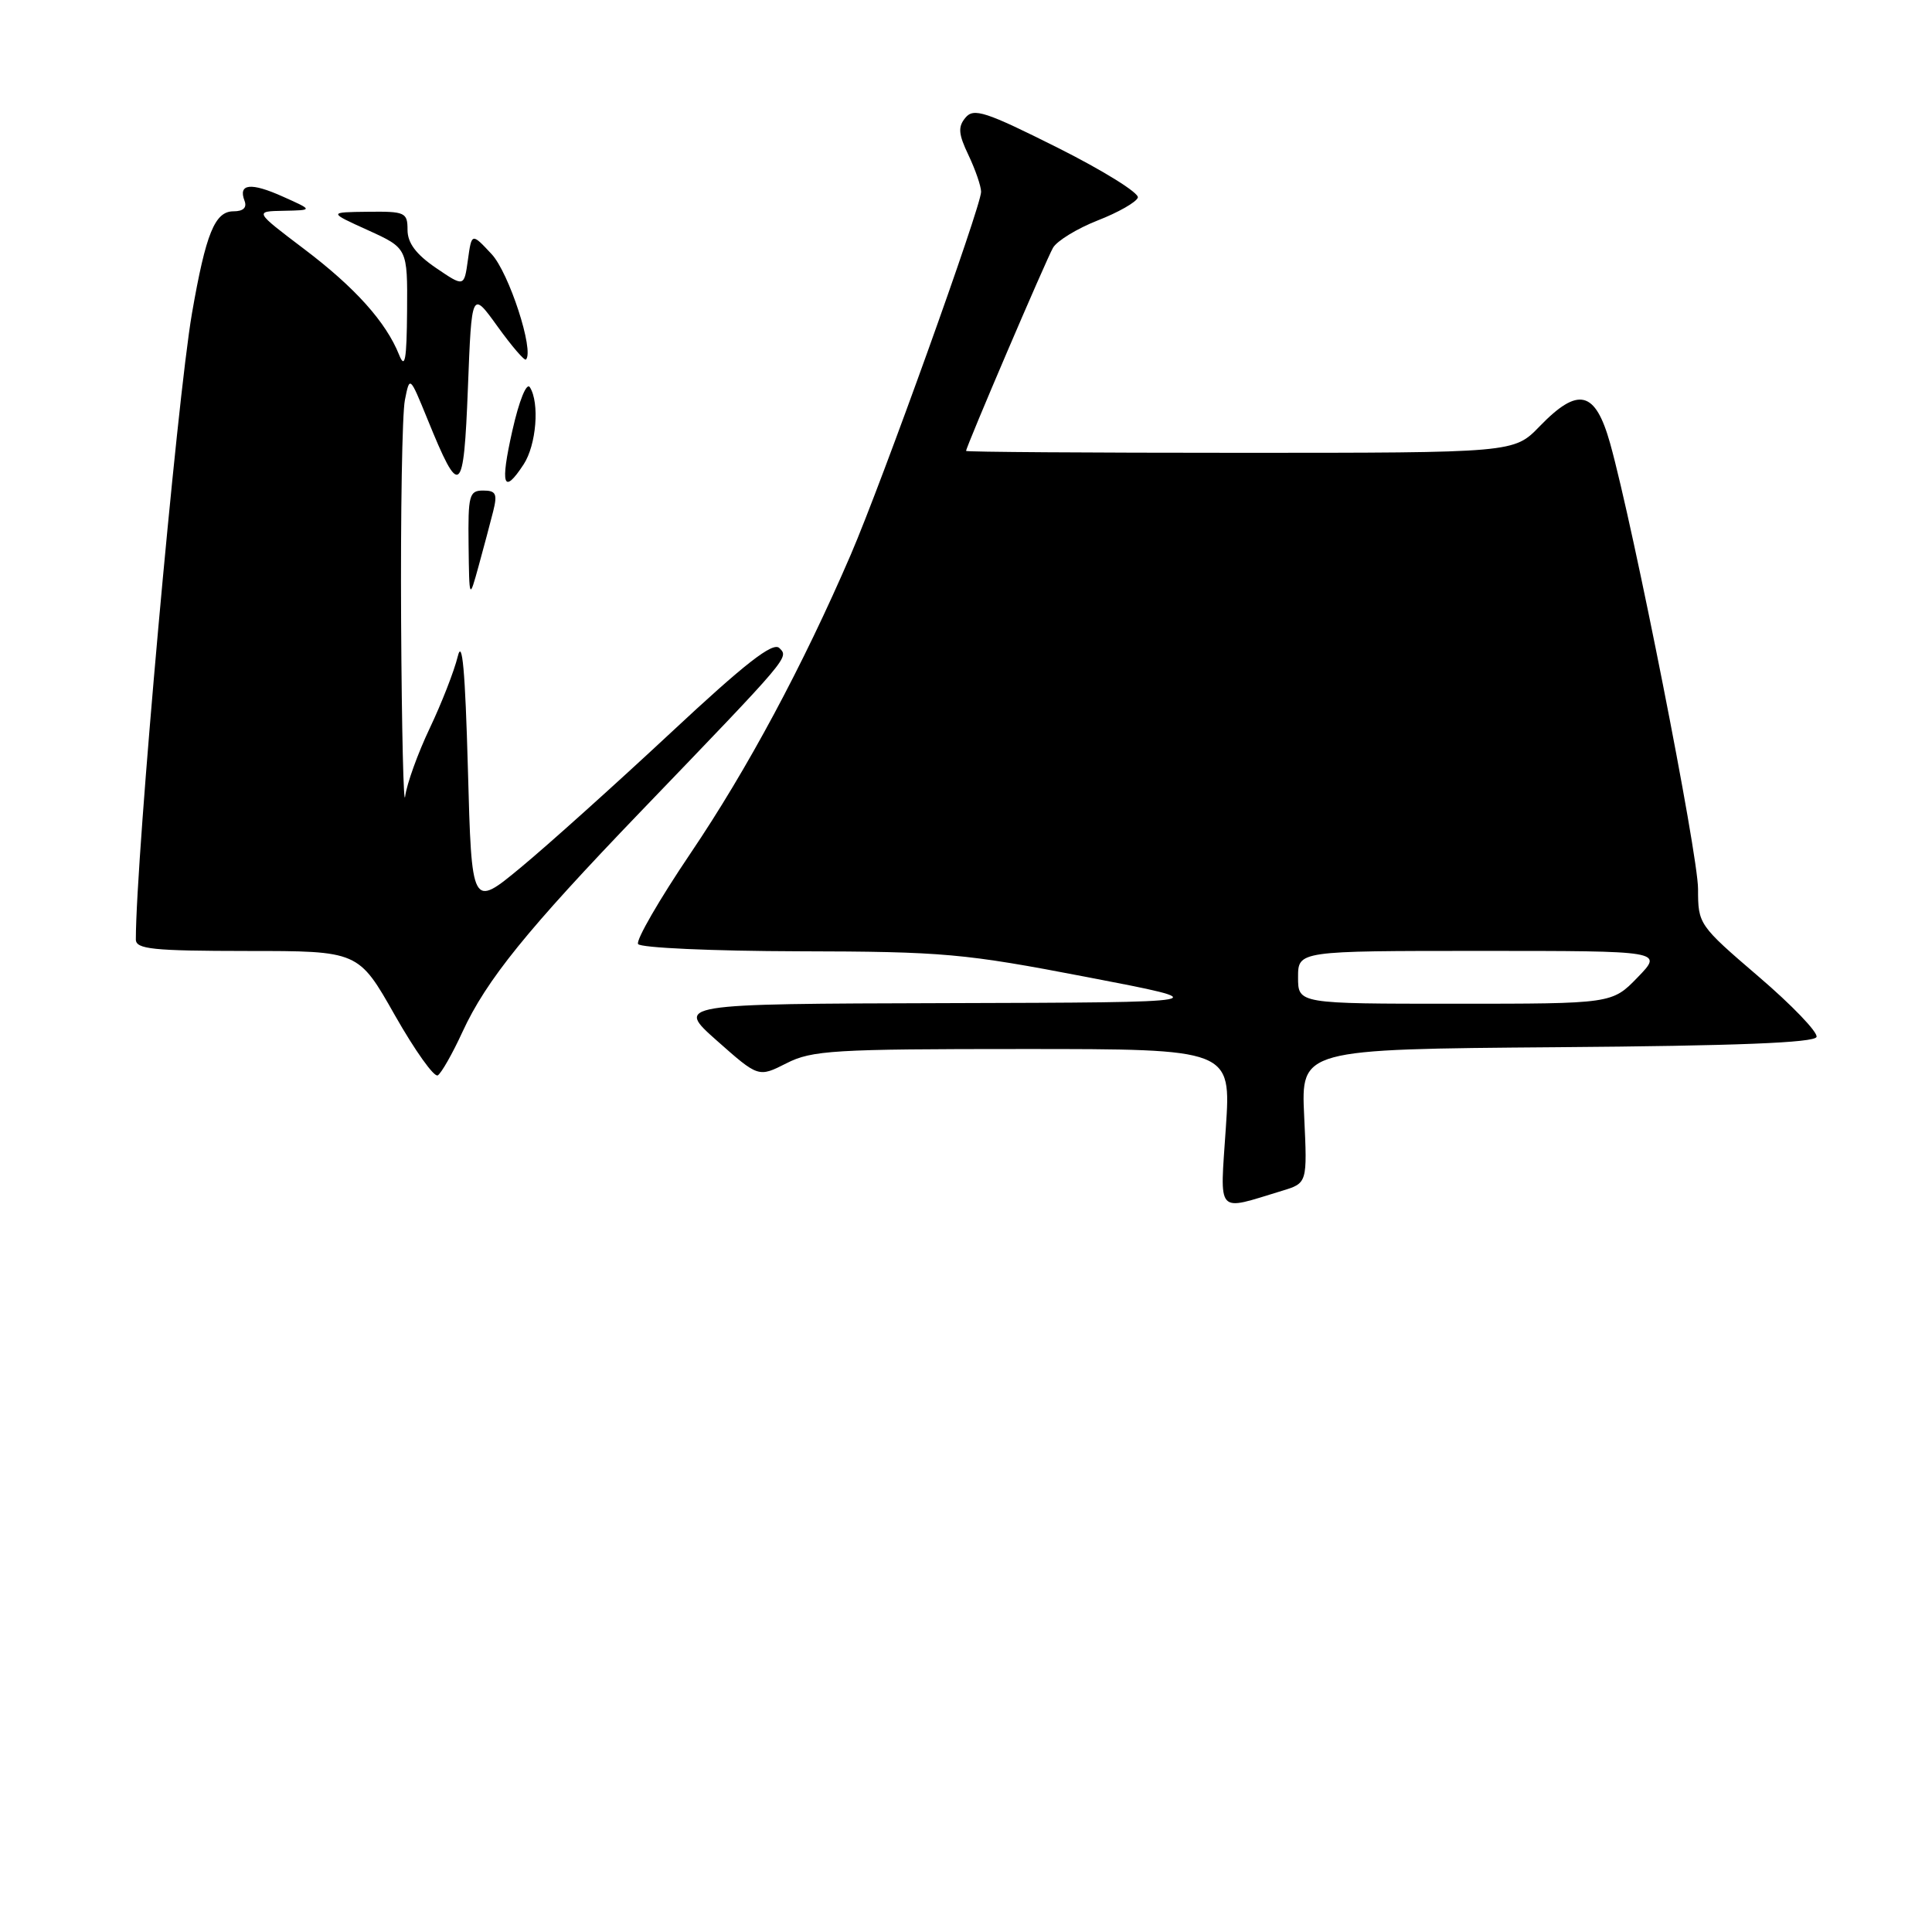 <?xml version="1.0" encoding="UTF-8" standalone="no"?>
<!DOCTYPE svg PUBLIC "-//W3C//DTD SVG 1.1//EN" "http://www.w3.org/Graphics/SVG/1.1/DTD/svg11.dtd" >
<svg xmlns="http://www.w3.org/2000/svg" xmlns:xlink="http://www.w3.org/1999/xlink" version="1.1" viewBox="0 0 256 256">
 <g >
 <path fill="currentColor"
d=" M 169.87 157.79 C 173.23 156.77 173.23 156.77 172.81 147.90 C 172.39 139.03 172.39 139.03 206.36 138.76 C 230.05 138.58 240.45 138.17 240.70 137.40 C 240.90 136.79 237.45 133.19 233.03 129.41 C 225.09 122.60 225.00 122.47 225.00 117.80 C 225.00 113.13 216.46 69.88 213.35 58.75 C 211.38 51.74 209.13 51.20 204.00 56.50 C 200.61 60.00 200.61 60.00 164.30 60.00 C 144.34 60.00 128.00 59.89 128.01 59.75 C 128.03 59.15 138.65 34.34 139.53 32.83 C 140.06 31.91 142.73 30.28 145.45 29.21 C 148.18 28.15 150.57 26.78 150.77 26.18 C 150.97 25.58 146.20 22.61 140.16 19.58 C 130.58 14.78 129.02 14.27 127.93 15.59 C 126.91 16.81 126.99 17.76 128.34 20.58 C 129.25 22.50 130.00 24.68 130.00 25.42 C 130.00 27.34 116.87 63.89 112.73 73.50 C 106.37 88.24 99.05 101.89 91.49 113.08 C 87.37 119.18 84.24 124.59 84.55 125.09 C 84.86 125.59 94.43 126.02 105.81 126.05 C 125.06 126.09 127.72 126.33 144.00 129.46 C 161.50 132.82 161.50 132.82 125.50 132.92 C 89.50 133.02 89.50 133.02 95.00 137.90 C 100.50 142.77 100.50 142.77 104.21 140.89 C 107.58 139.17 110.45 139.00 135.53 139.00 C 163.13 139.00 163.13 139.00 162.43 149.44 C 161.65 161.16 161.03 160.47 169.87 157.79 Z  M 61.28 136.73 C 64.46 129.84 69.81 123.23 84.93 107.50 C 104.79 86.85 104.54 87.14 103.27 85.87 C 102.42 85.02 98.75 87.88 88.82 97.15 C 81.49 103.98 72.58 111.99 69.00 114.95 C 62.50 120.33 62.50 120.33 62.00 101.92 C 61.64 88.83 61.25 84.51 60.65 87.00 C 60.18 88.92 58.51 93.20 56.94 96.50 C 55.37 99.80 53.91 103.85 53.69 105.50 C 53.48 107.15 53.23 96.74 53.15 82.38 C 53.07 68.01 53.29 54.79 53.65 53.01 C 54.29 49.78 54.29 49.78 56.63 55.51 C 60.95 66.14 61.44 65.76 62.00 51.41 C 62.50 38.50 62.50 38.50 65.92 43.25 C 67.80 45.86 69.50 47.84 69.69 47.64 C 70.82 46.51 67.44 36.13 65.14 33.67 C 62.50 30.84 62.50 30.84 62.00 34.44 C 61.50 38.04 61.50 38.04 57.75 35.49 C 55.12 33.69 54.00 32.19 54.00 30.46 C 54.00 28.15 53.68 28.00 48.75 28.06 C 43.50 28.12 43.50 28.12 48.75 30.50 C 54.00 32.89 54.00 32.89 53.94 41.19 C 53.89 47.70 53.66 48.96 52.89 47.03 C 51.15 42.67 47.05 38.10 40.29 32.99 C 33.70 28.00 33.70 28.00 37.60 27.93 C 41.50 27.85 41.50 27.85 37.50 26.06 C 33.24 24.14 31.53 24.33 32.40 26.60 C 32.75 27.51 32.24 28.00 30.94 28.00 C 28.47 28.00 27.28 30.92 25.44 41.50 C 23.44 53.04 18.00 113.64 18.00 124.48 C 18.00 125.77 20.22 126.00 32.75 126.01 C 47.50 126.01 47.50 126.01 52.32 134.52 C 54.98 139.20 57.53 142.79 58.01 142.49 C 58.48 142.20 59.96 139.61 61.28 136.73 Z  M 65.35 67.75 C 65.93 65.43 65.72 65.00 64.02 65.00 C 62.17 65.00 62.01 65.61 62.09 72.25 C 62.18 79.50 62.18 79.50 63.42 75.00 C 64.10 72.53 64.97 69.26 65.35 67.75 Z  M 69.38 61.54 C 71.07 58.97 71.52 53.37 70.21 51.31 C 69.78 50.63 68.79 53.06 67.89 57.06 C 66.25 64.34 66.69 65.65 69.38 61.54 Z  M 172.00 129.50 C 172.00 126.00 172.00 126.00 196.20 126.00 C 220.39 126.00 220.39 126.00 217.00 129.50 C 213.61 133.00 213.61 133.00 192.80 133.00 C 172.00 133.00 172.00 133.00 172.00 129.50 Z "/>
</g>
</svg>